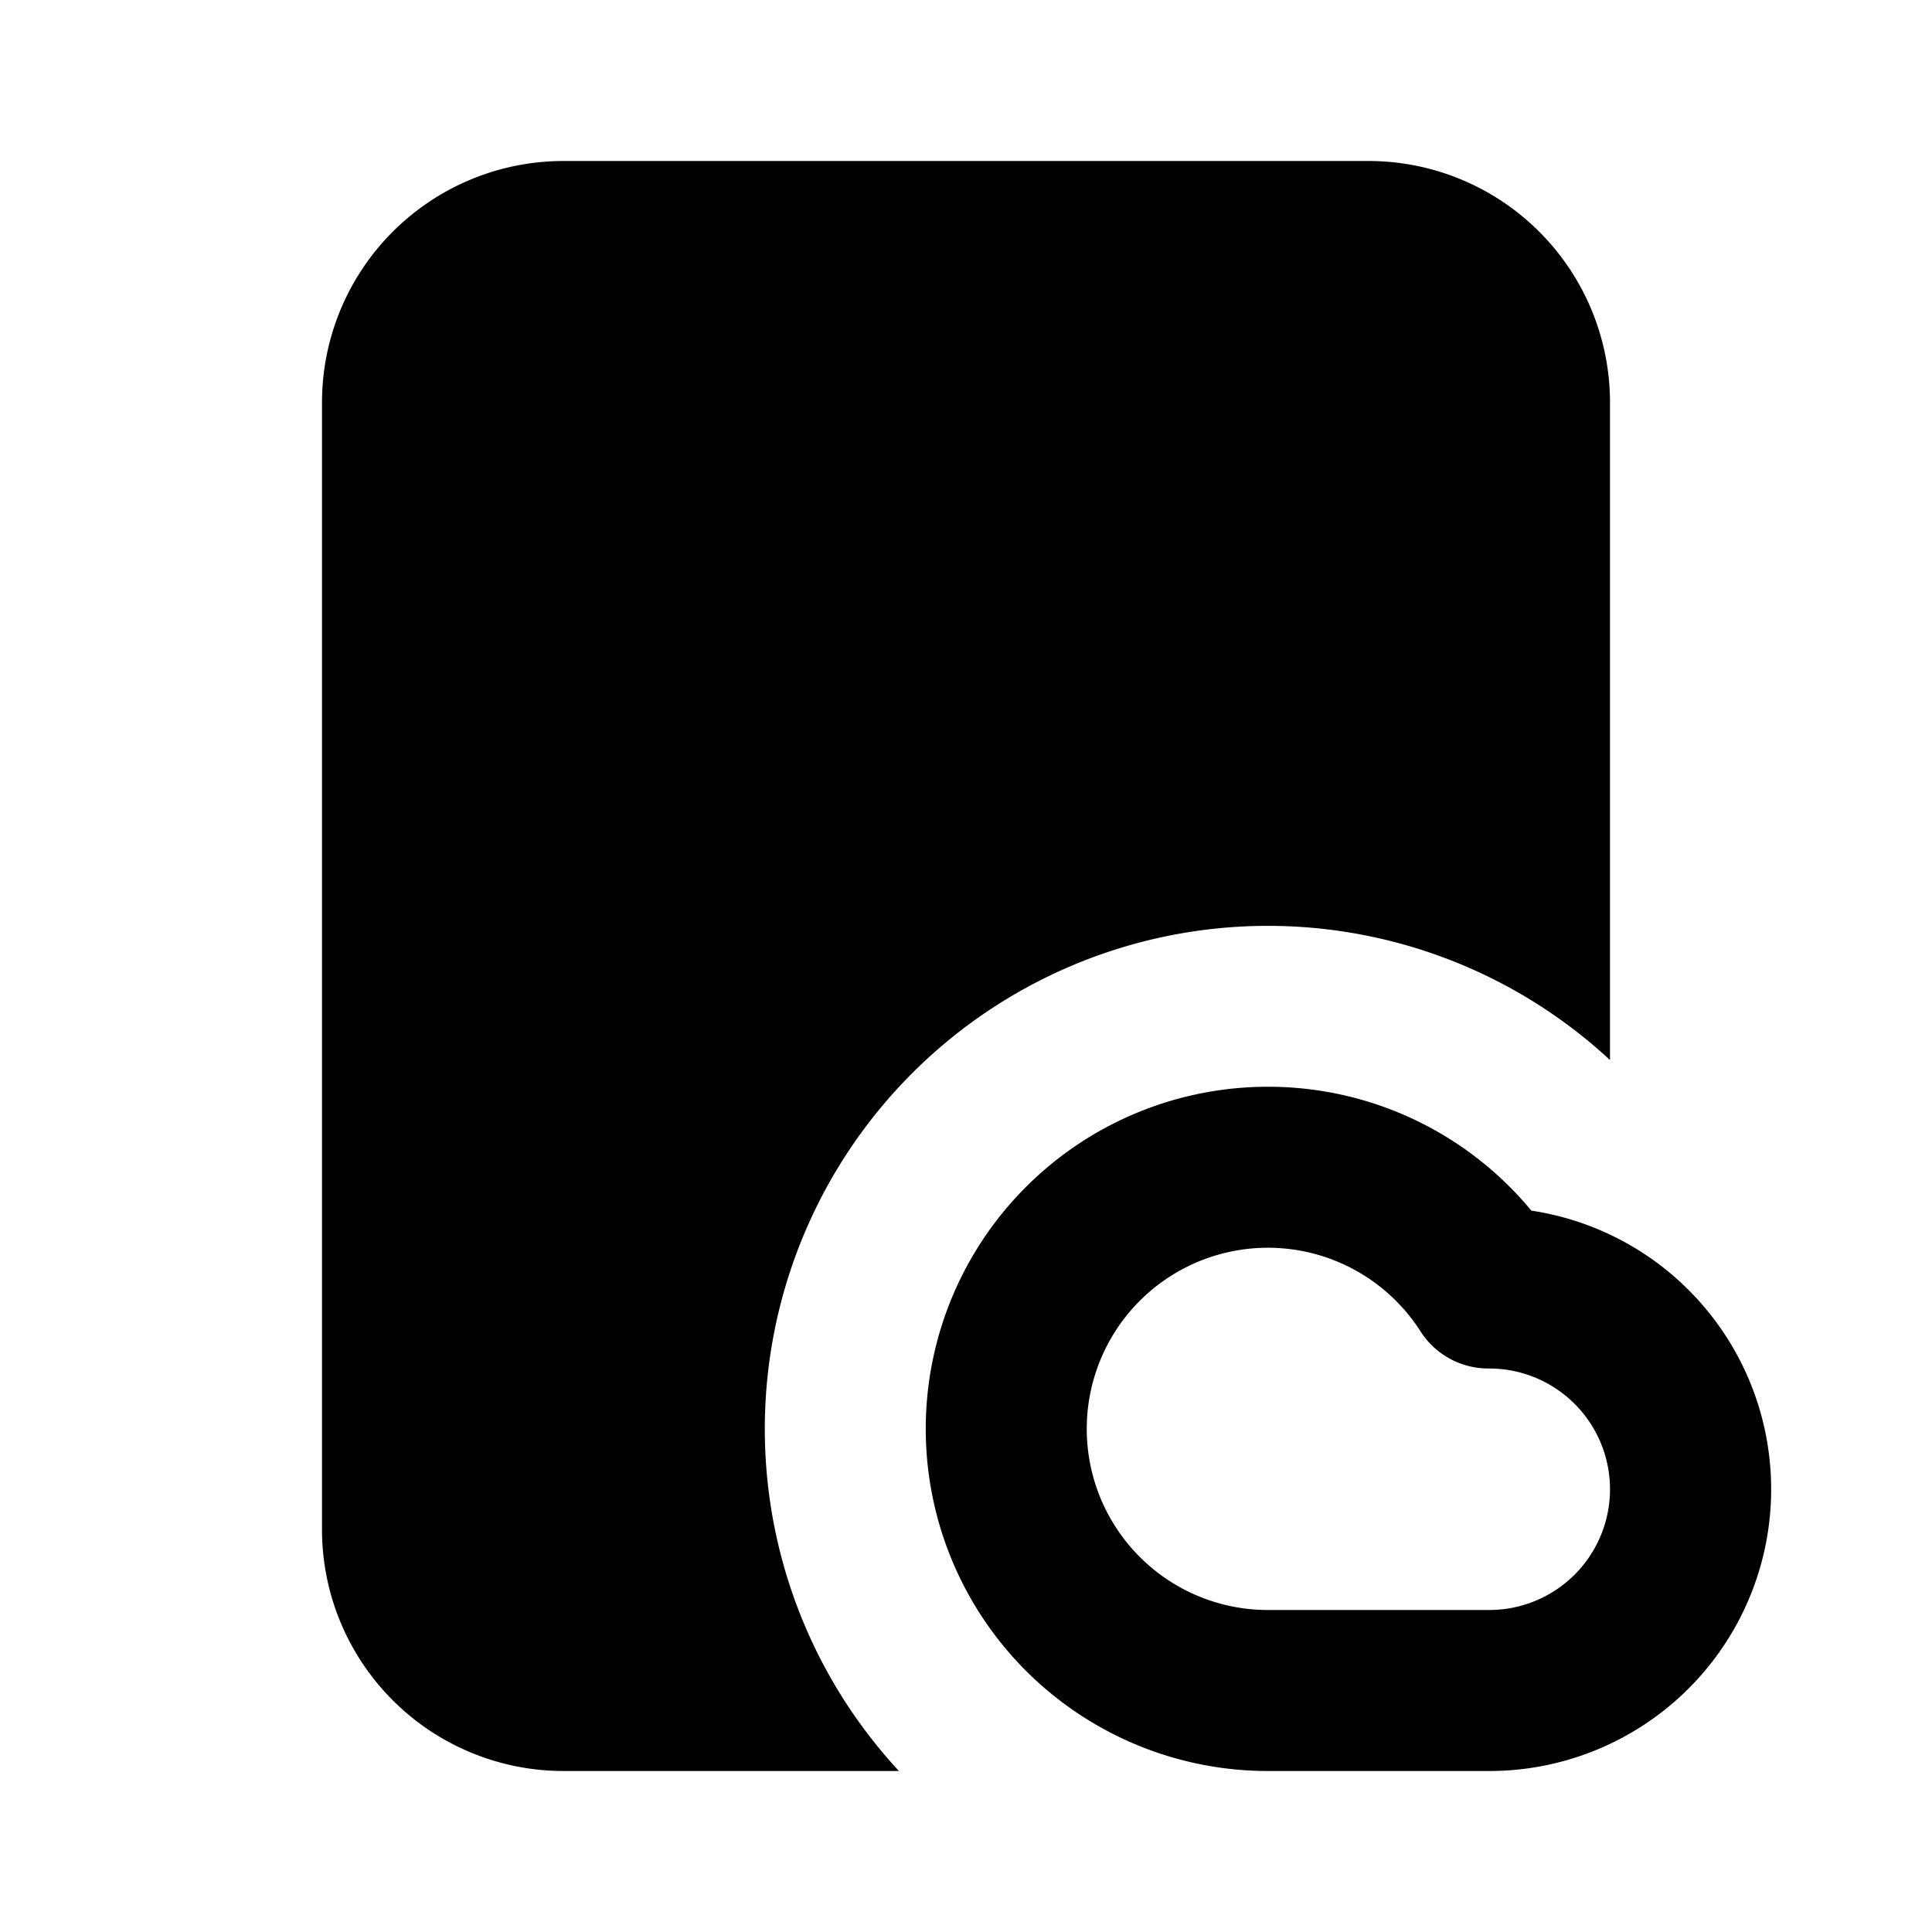 <svg xmlns="http://www.w3.org/2000/svg" width="24" height="24" fill="none" viewBox="0 0 24 24">
  <path fill="currentColor"
    d="M7 2a3 3 0 0 0-3 3v14a3 3 0 0 0 3 3h4.167A6.25 6.25 0 0 1 20 13.168V5a3 3 0 0 0-3-3H7Z" />
  <path fill="currentColor" fill-rule="evenodd"
    d="M15.75 13.5a4.25 4.25 0 0 0 0 8.5h2.75a3.5 3.5 0 0 0 .523-6.961A4.241 4.241 0 0 0 15.75 13.5Zm-2.25 4.25a2.25 2.25 0 0 1 4.147-1.21 1 1 0 0 0 .844.46h.009a1.5 1.5 0 0 1 0 3h-2.75a2.25 2.25 0 0 1-2.25-2.25Z"
    clip-rule="evenodd" />
</svg>